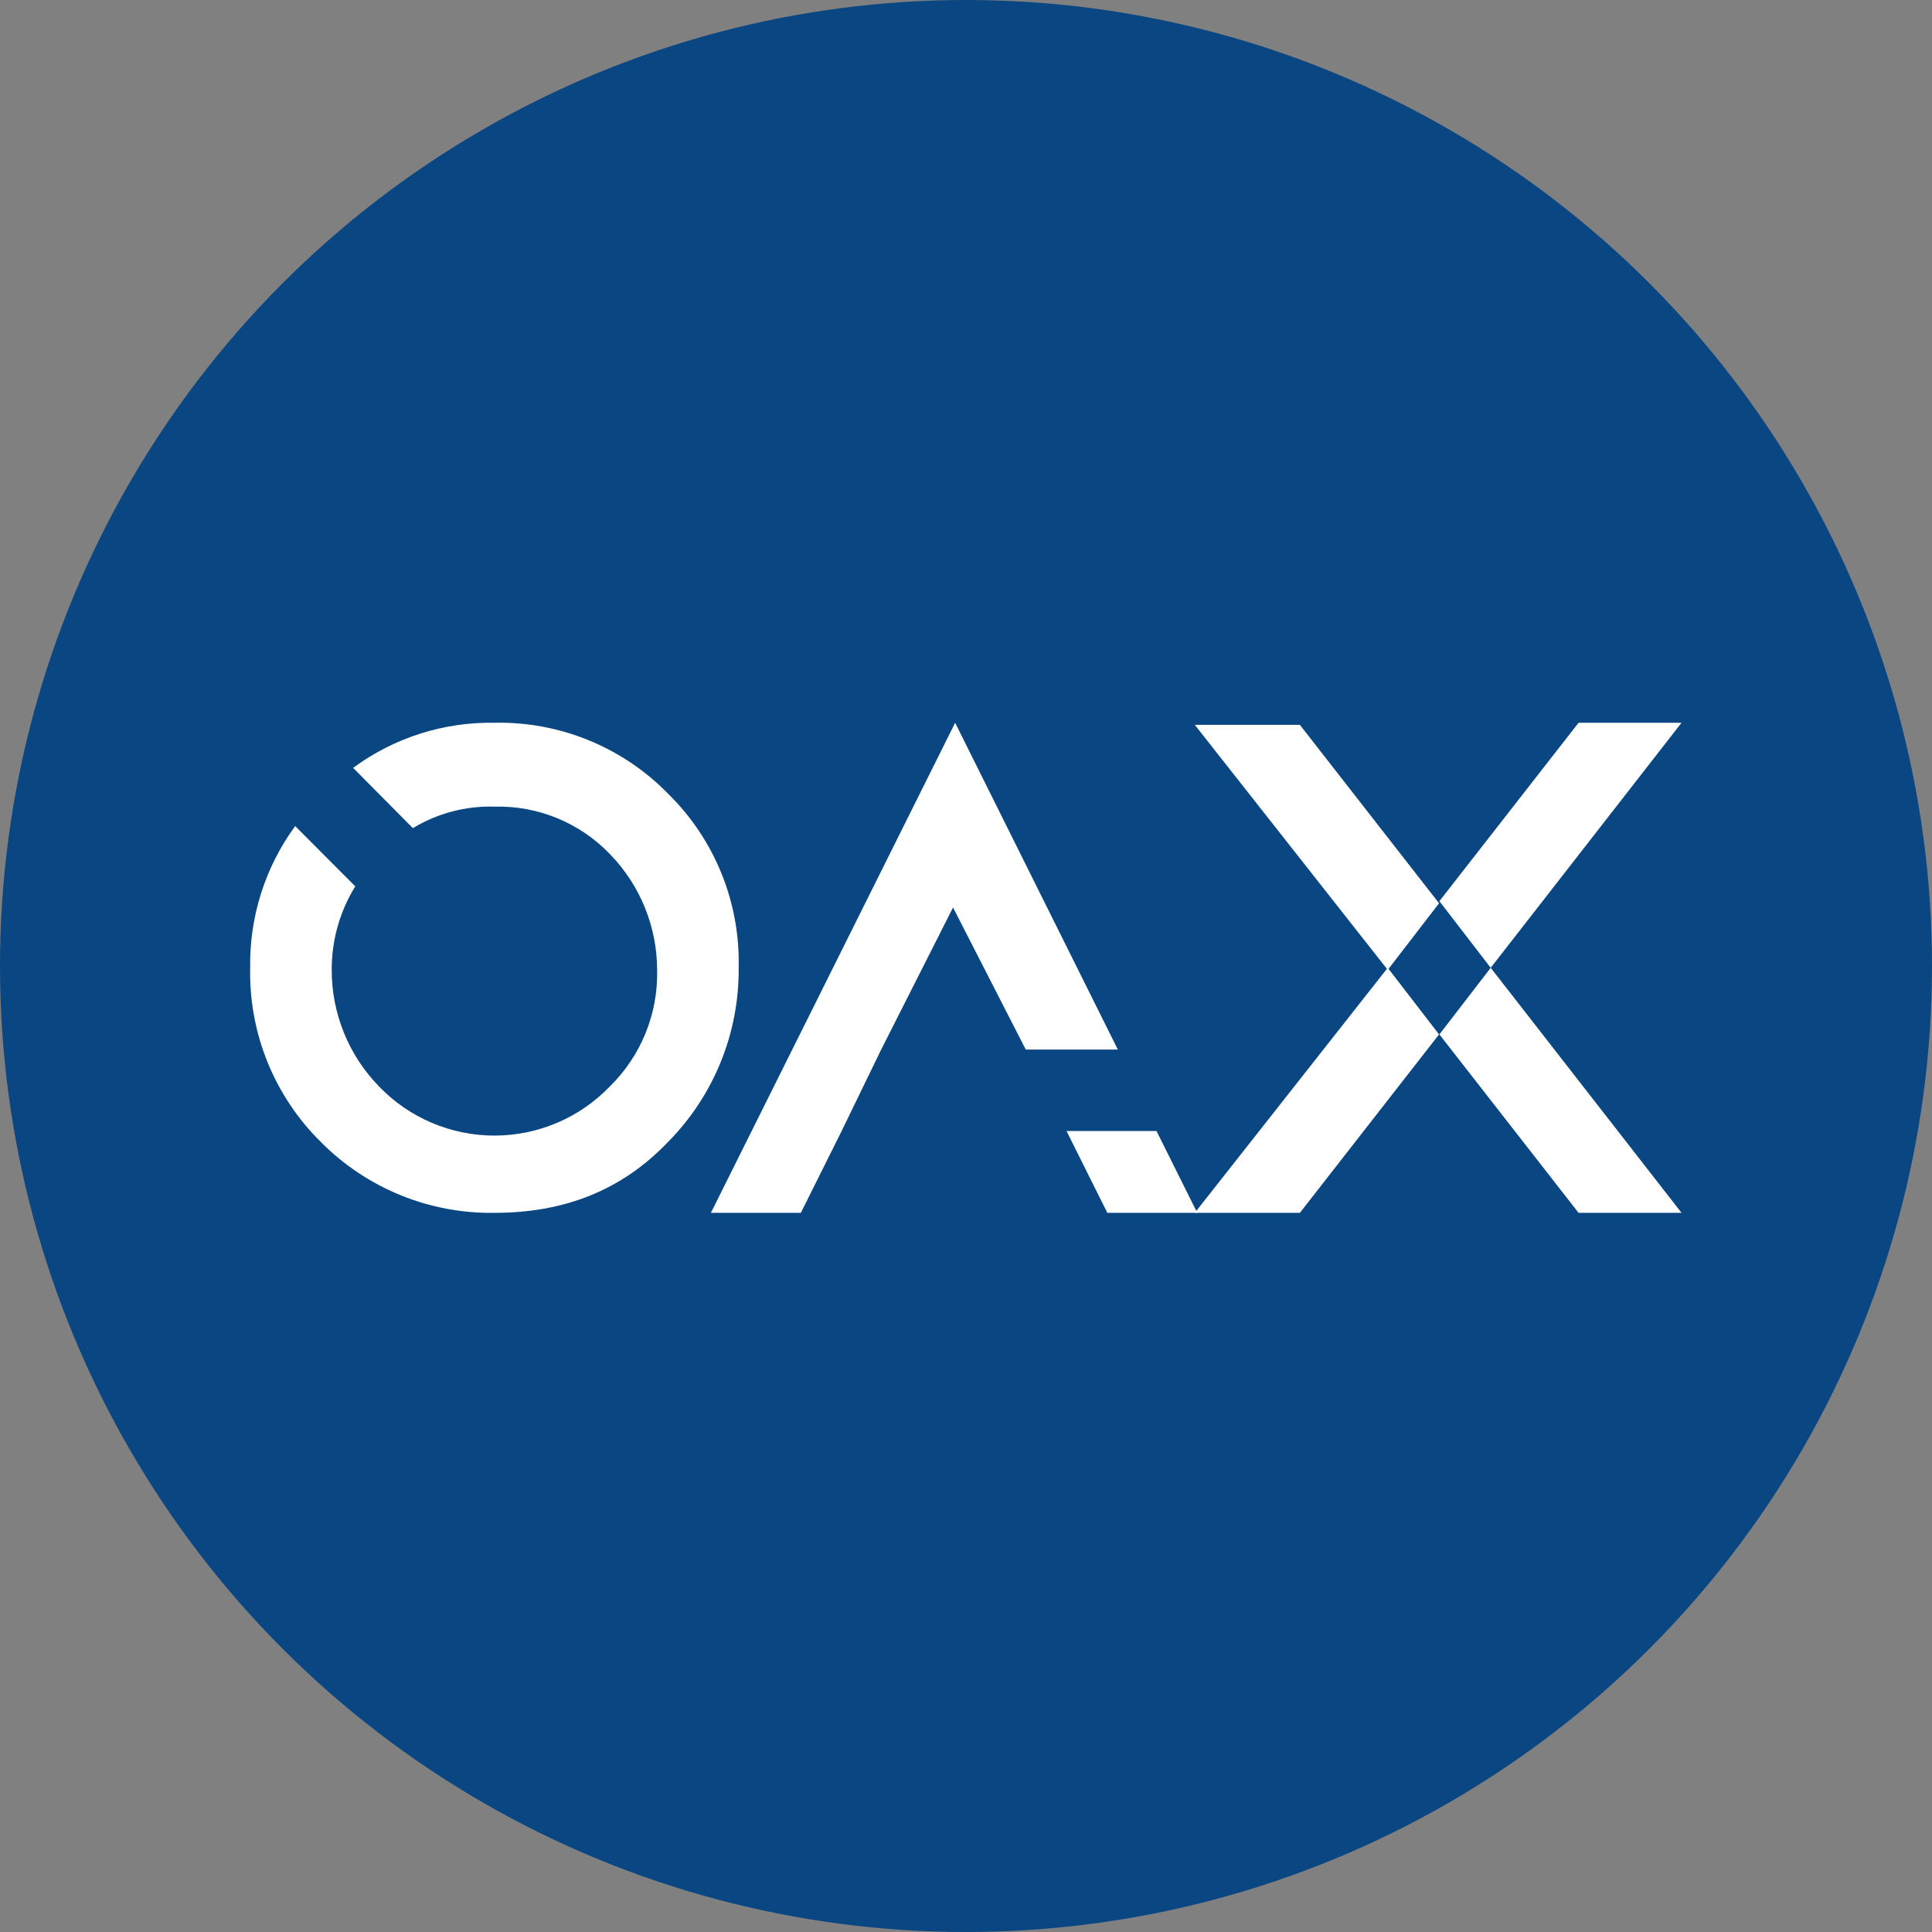 <svg viewBox="0 0 2000 2000" xmlns="http://www.w3.org/2000/svg">
  <rect x="0" y="0" width="2000" height="2000" fill="#808080" stroke="none"/>
  <g fill="none" fill-rule="evenodd">
    <circle fill="#0A4682" cx="1000" cy="1000" r="1000"/>
    <g fill="#FFF" fill-rule="nonzero">
      <path d="M871.252 1170.842l-42.201 84.676h-93.129l252.835-507.317 168.439 338.331h-95.317l-75.302-147.086-75.302 148.921-40.022 82.475zm368.158 84.676h-93.129l-42.201-84.676h93.129l42.201 84.676z"/>
      <path d="M1489.698 935.065l-53.115 68.978-199.719-253.683h108.777l144.058 184.705zm-53.115 66.791l53.115 68.978-144.058 184.676h-108.777l199.719-253.655zm106.59 0l-53.115-68.978 144.065-184.676h106.59l-197.54 253.655zm0 0l197.54 253.655h-106.59l-144.058-184.676 53.108-68.978zM691.54 821.583c48.3 47.363 74.78 112.646 73.122 180.273.647 67.445-25.678 132.354-73.122 180.295-48.748 51.079-108.777 73.381-179.712 73.381-67.395 1.021-132.294-25.478-179.712-73.381-48.145-47.476-74.596-112.695-73.122-180.295-.89-52.676 15.463-104.199 46.568-146.719l62.209 62.41c-16.12 26.091-24.567 56.195-24.374 86.863.01 44.835 17.497 87.901 48.748 120.05 31.26 32.639 74.493 51.095 119.687 51.095s88.427-18.457 119.687-51.095c32.115-31.59 49.756-75.042 48.748-120.079-.002-44.845-17.49-87.923-48.748-120.079-31.161-32.571-74.63-50.466-119.691-49.273-29.694-.882-59.008 6.852-84.403 22.266l-61.871-62.41c42.322-31.176 93.716-47.578 146.273-46.683 67.473-1.437 132.529 25.127 179.712 73.381z"/>
    </g>
  </g>
</svg>
